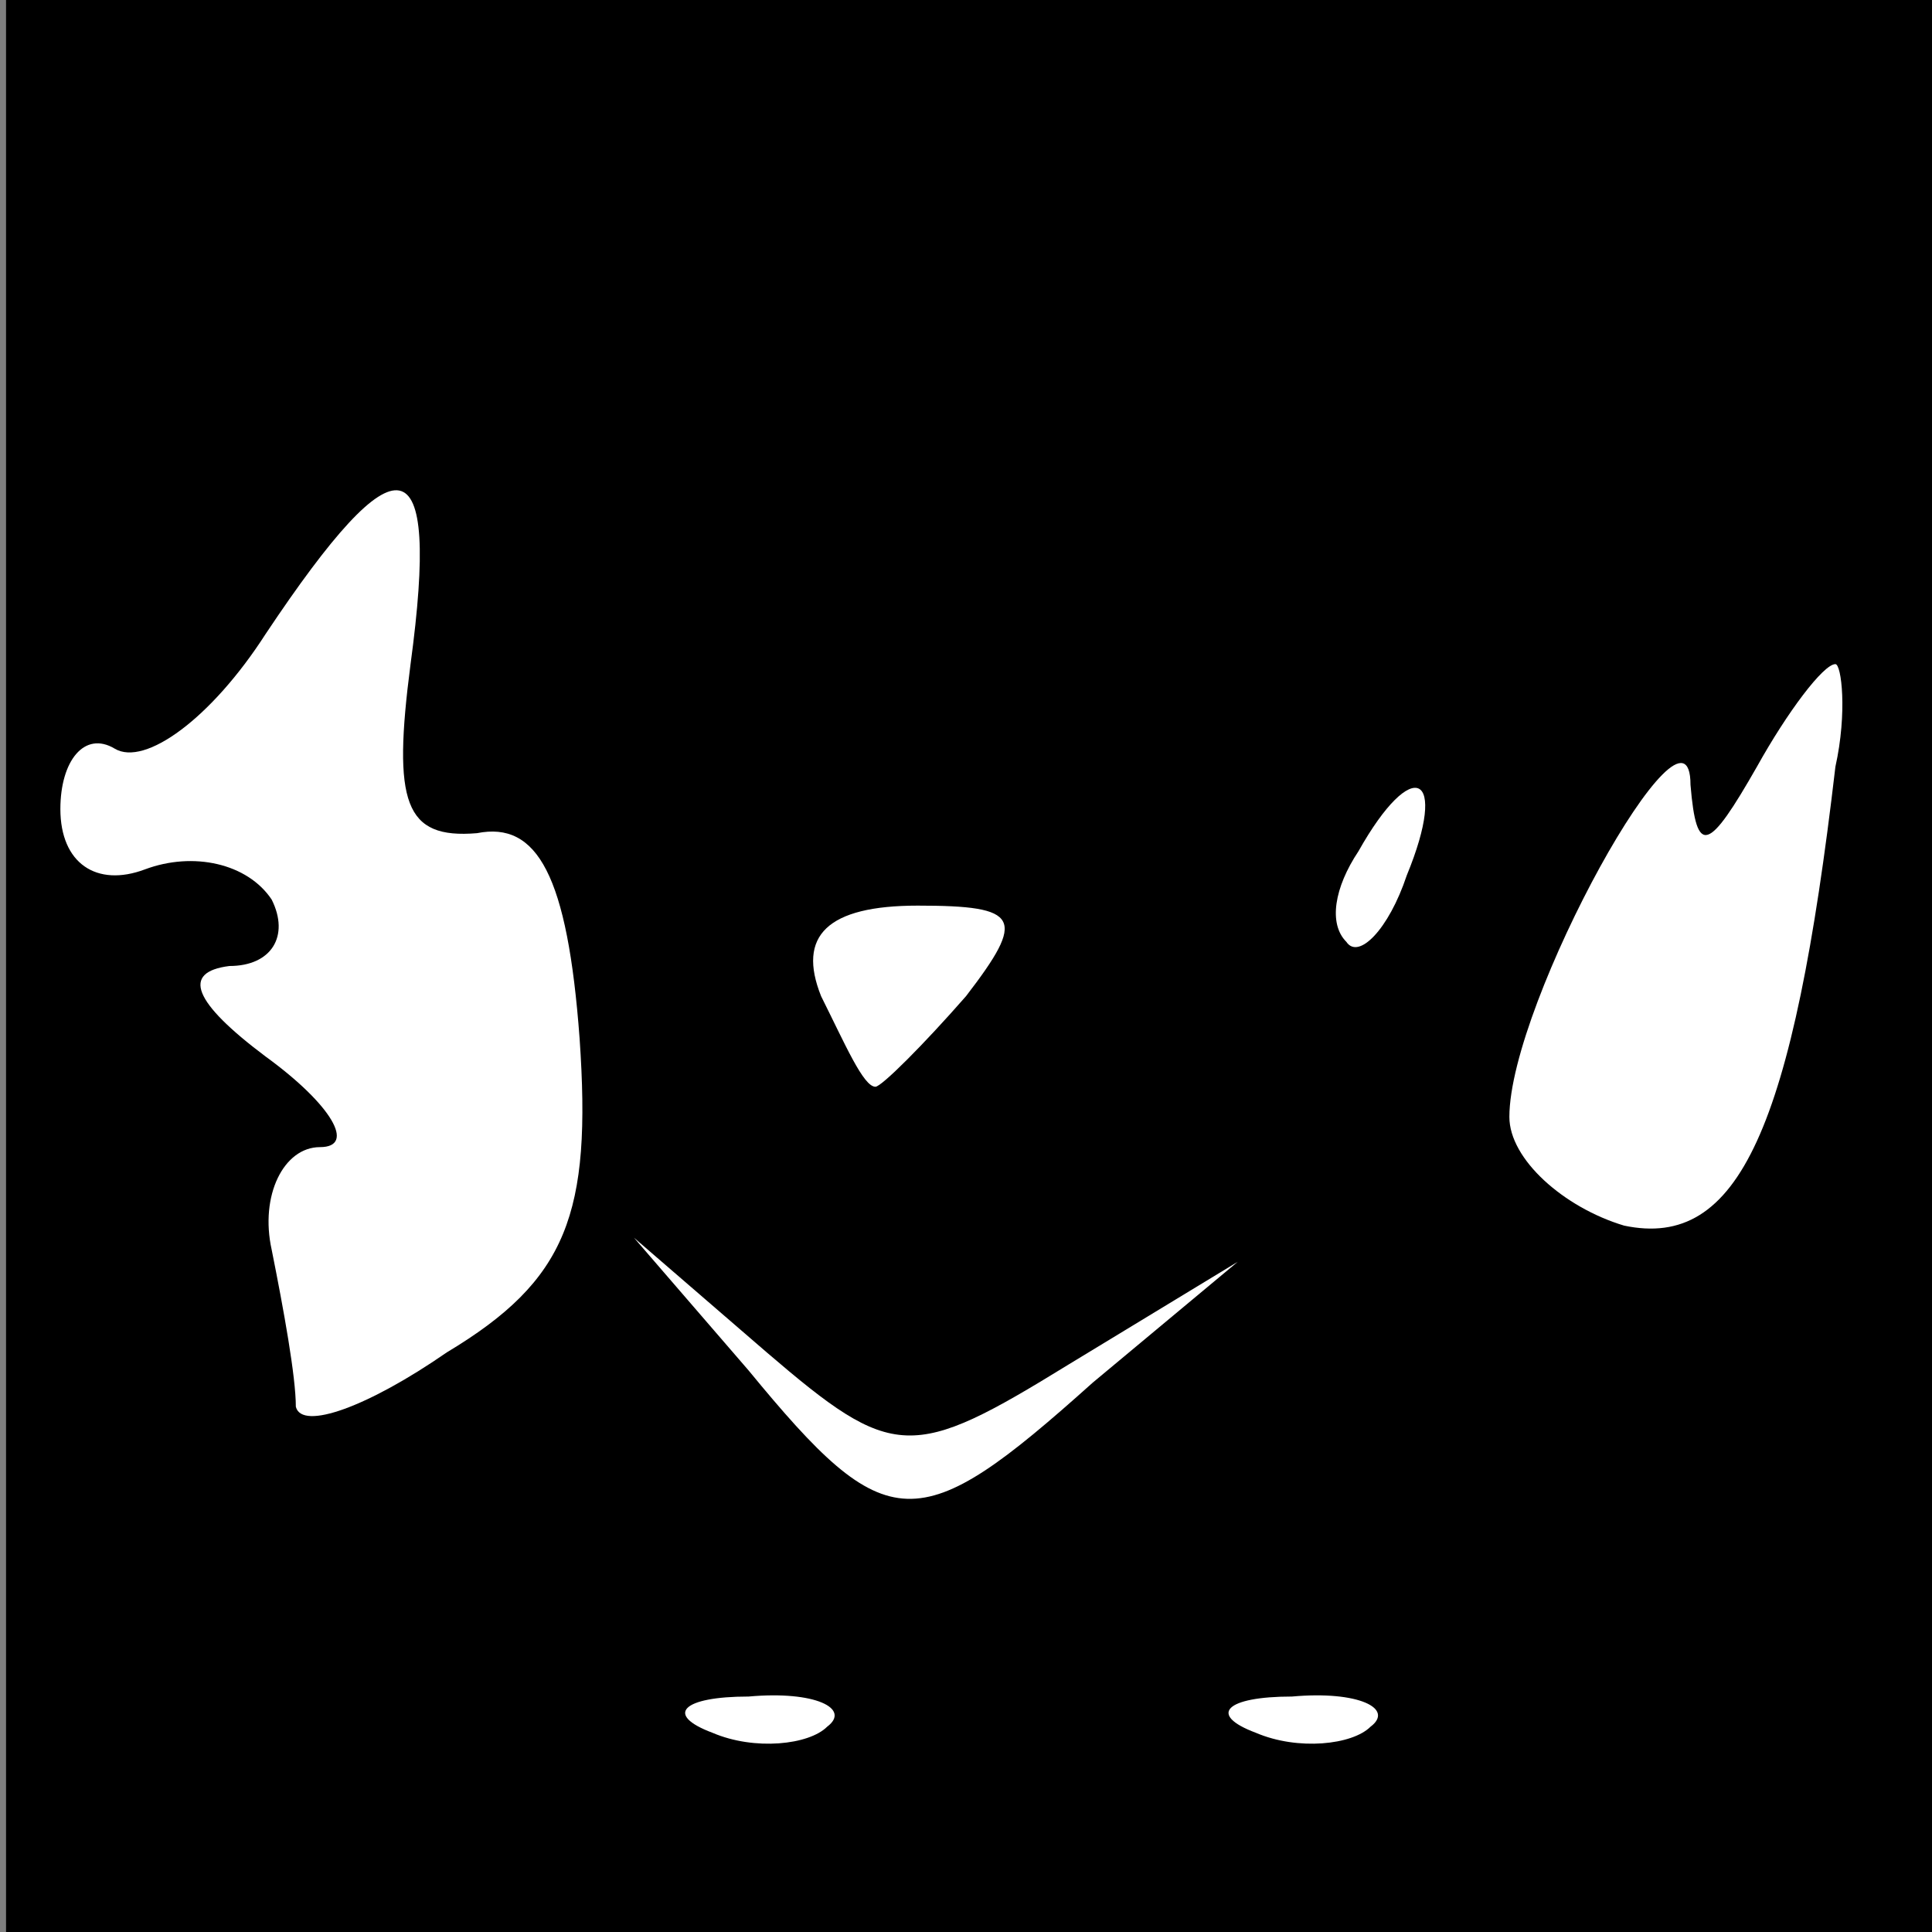 <?xml version="1.0" standalone="no"?>
<!DOCTYPE svg PUBLIC "-//W3C//DTD SVG 20010904//EN"
 "http://www.w3.org/TR/2001/REC-SVG-20010904/DTD/svg10.dtd">
<svg version="1.0" xmlns="http://www.w3.org/2000/svg"
 width="32pt" height="32pt" viewBox="0 0 32 32"
 preserveAspectRatio="xMidYMid meet">
<rect x="0" y="0" width="32" height="32" fill="#808080" stroke="none"/>
<g transform="translate(0,32) scale(0.1,-0.1)"
fill="#000000" stroke="none">
<path fill="#000000" stroke="none" d="M1 160 l0 -160 160 0 159 0 0 160 0
160 -159 0 -160 0 0 -160z"/>
<path fill="#ffffff" stroke="none" d="M68 210 c-3 -23 -1 -29 11 -28 10 2 15
-7 17 -34 2 -29 -2 -40 -22 -52 -13 -9 -24 -13 -25 -9 0 5 -2 16 -4 26 -2 9 2
17 8 17 6 0 2 7 -9 15 -12 9 -14 14 -6 15 7 0 10 5 7 11 -4 6 -13 8 -21 5 -8
-3 -14 1 -14 10 0 8 4 13 9 10 5 -3 16 5 25 19 22 33 29 32 24 -5z"/>
<path fill="#ffffff" stroke="none" d="M304 193 c-7 -60 -16 -80 -35 -76 -10
3 -19 11 -19 18 0 19 30 73 30 55 1 -12 3 -11 11 3 5 9 11 17 13 17 1 0 2 -8
0 -17z"/>
<path fill="#ffffff" stroke="none" d="M233 175 c-3 -9 -8 -14 -10 -11 -3 3
-2 9 2 15 9 16 15 13 8 -4z"/>
<path fill="#ffffff" stroke="none" d="M160 155 c-7 -8 -14 -15 -15 -15 -2 0
-5 7 -9 15 -4 10 1 15 16 15 17 0 18 -2 8 -15z"/>
<path fill="#ffffff" stroke="none" d="M177 94 l28 17 -24 -20 c-29 -26 -34
-26 -57 2 l-19 22 22 -19 c21 -18 24 -18 50 -2z"/>
<path fill="#ffffff" stroke="none" d="M137 34 c-3 -3 -12 -4 -19 -1 -8 3 -5
6 6 6 11 1 17 -2 13 -5z"/>
<path fill="#ffffff" stroke="none" d="M227 34 c-3 -3 -12 -4 -19 -1 -8 3 -5
6 6 6 11 1 17 -2 13 -5z"/>
</g>
</svg>
